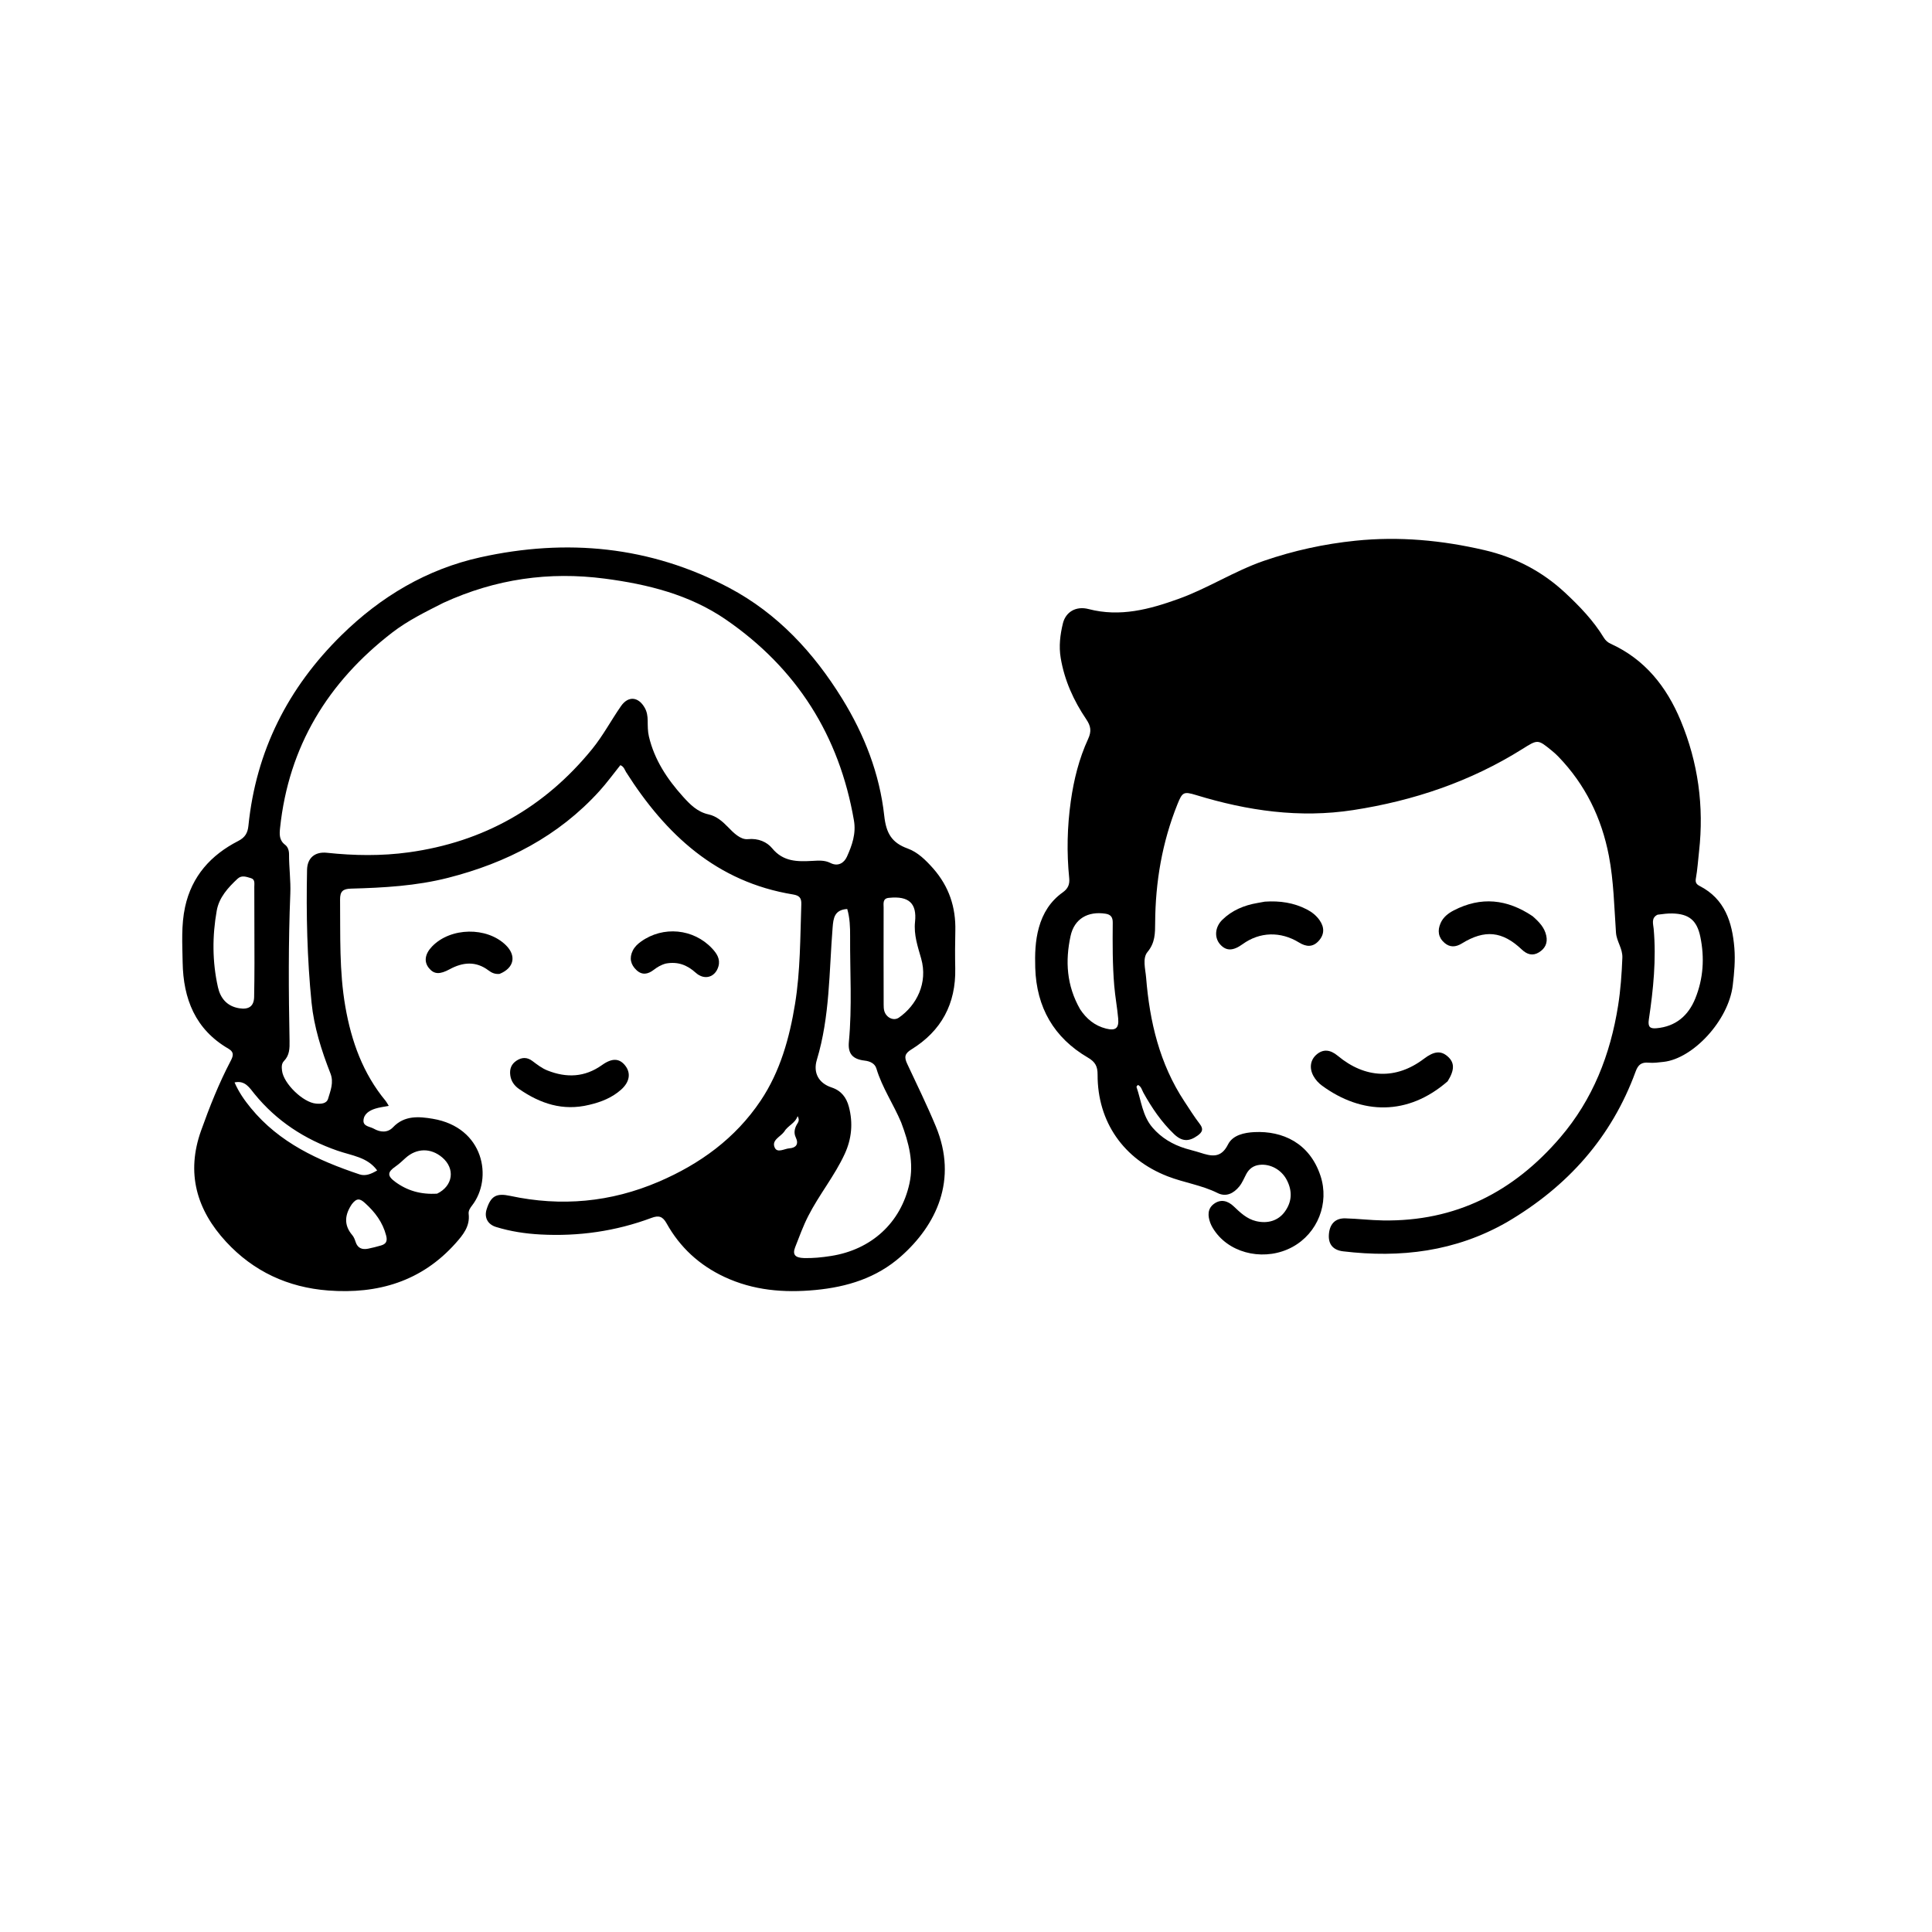 <svg version="1.1" id="Layer_1" xmlns="http://www.w3.org/2000/svg" xmlns:xlink="http://www.w3.org/1999/xlink" x="0px" y="0px"
	 width="100%" viewBox="0 0 1024 1024" enable-background="new 0 0 1024 1024" xml:space="preserve">
<path fill="#000000" opacity="1" stroke="none" 
	d="
M798.678,647.783 
	C771.372,663.398 742.253,666.84 711.917,663.233 
	C706.539,662.593 704.037,659.475 704.322,654.514 
	C704.647,648.865 707.618,645.601 713.06,645.752 
	C719.704,645.936 726.313,646.745 732.988,646.855 
	C771.486,647.492 802.226,631.733 826.924,602.933 
	C844.258,582.72 853.517,558.972 857.633,532.969 
	C858.96,524.583 859.543,516.151 859.883,507.654 
	C860.083,502.655 856.837,499.061 856.502,494.298 
	C855.548,480.706 855.318,467.037 852.731,453.575 
	C848.856,433.411 840.197,415.754 825.888,400.951 
	C824.848,399.876 823.72,398.875 822.562,397.926 
	C815.013,391.744 815.072,391.858 806.814,397.036 
	C779.306,414.282 749.227,424.413 717.253,429.354 
	C688.814,433.749 661.222,429.729 634.018,421.417 
	C627.334,419.375 626.659,419.831 624.063,426.29 
	C615.946,446.482 612.377,467.495 612.256,489.187 
	C612.226,494.586 612.273,499.679 608.196,504.576 
	C605.409,507.923 607.1,513.642 607.469,518.219 
	C609.35,541.553 614.629,563.901 627.756,583.779 
	C630.419,587.81 632.98,591.928 635.923,595.748 
	C638.052,598.513 637.188,600.129 634.776,601.872 
	C630.144,605.219 626.447,605.08 622.295,601.121 
	C615.594,594.731 610.467,587.166 606,579.113 
	C605.221,577.708 604.962,575.918 603.11,575.036 
	C602.843,575.411 602.285,575.879 602.37,576.122 
	C604.907,583.404 605.504,591.427 610.855,597.638 
	C615.585,603.129 621.509,606.615 628.331,608.726 
	C630.873,609.512 633.478,610.1 636.011,610.913 
	C641.939,612.817 647.091,614.171 650.872,606.586 
	C653.361,601.592 659.526,600.297 664.849,600.037 
	C679.712,599.311 694.127,605.74 699.888,623.206 
	C704.696,637.778 698.358,653.653 685.05,660.908 
	C671.28,668.415 653.276,665.049 644.408,653.238 
	C643.22,651.656 642.116,649.908 641.445,648.064 
	C640.12,644.425 639.937,640.627 643.411,638.072 
	C647.053,635.393 650.749,636.429 653.833,639.344 
	C657.362,642.678 660.769,646.034 665.746,647.225 
	C671.866,648.69 677.453,647.029 680.921,642.294 
	C684.867,636.908 685.026,631.16 681.992,625.356 
	C679.139,619.897 673.217,616.743 667.546,617.406 
	C664.311,617.783 662.02,619.495 660.509,622.355 
	C659.344,624.561 658.395,626.963 656.842,628.862 
	C653.882,632.479 649.886,634.591 645.363,632.336 
	C636.928,628.13 627.587,626.854 618.902,623.487 
	C595.563,614.44 581.659,594.591 581.749,569.603 
	C581.765,565.323 580.622,562.892 576.654,560.578 
	C558.538,550.012 549.331,533.89 548.697,512.931 
	C548.48,505.772 548.675,498.66 550.625,491.648 
	C552.762,483.963 556.778,477.6 563.239,473.008 
	C566.065,470.999 567.035,468.745 566.703,465.442 
	C565.331,451.816 565.632,438.245 567.544,424.649 
	C569.154,413.197 571.922,402.101 576.74,391.639 
	C578.607,387.584 578.176,384.84 575.731,381.225 
	C569.065,371.367 564.2,360.671 562.197,348.757 
	C561.145,342.501 561.908,336.431 563.34,330.479 
	C564.824,324.314 570.306,321.077 576.976,322.816 
	C593.678,327.172 609.244,322.972 624.723,317.395 
	C640.268,311.795 654.245,302.643 669.869,297.261 
	C685.626,291.833 701.821,288.3 718.437,286.589 
	C741.53,284.21 764.223,286.333 786.758,291.573 
	C803.049,295.361 817.33,302.792 829.534,314.156 
	C837.227,321.319 844.507,328.886 850.027,337.937 
	C850.934,339.423 852.106,340.481 853.68,341.196 
	C871.875,349.465 883.356,364.04 890.801,381.936 
	C900.037,404.138 903.228,427.315 900.53,451.308 
	C899.992,456.09 899.688,460.917 898.837,465.653 
	C898.456,467.775 899.22,468.745 900.867,469.59 
	C914.209,476.445 918.103,488.739 919.242,502.339 
	C919.796,508.95 919.194,515.598 918.397,522.248 
	C916.153,540.97 897.299,561.069 881.766,562.809 
	C879.129,563.105 876.436,563.48 873.821,563.246 
	C870.051,562.907 868.256,564.264 866.926,567.904 
	C854.155,602.84 830.873,628.901 798.678,647.783 
M878.548,484.805 
	C875.021,486.503 876.254,489.762 876.481,492.307 
	C877.917,508.473 876.297,524.472 873.914,540.399 
	C873.324,544.346 874.624,545.284 877.948,544.991 
	C888.121,544.098 894.822,538.365 898.529,529.24 
	C902.82,518.679 903.518,507.635 901.204,496.489 
	C899.392,487.764 895.137,484.34 886.303,484.157 
	C883.987,484.109 881.665,484.393 878.548,484.805 
M572.503,534.966 
	C575.841,540.011 580.24,543.658 586.193,545.164 
	C591.299,546.455 593.127,544.985 592.661,539.795 
	C592.142,534.004 591.062,528.287 590.574,522.471 
	C589.637,511.326 589.674,500.183 589.776,489.03 
	C589.801,486.253 588.847,484.723 585.93,484.279 
	C576.625,482.863 569.405,486.926 567.417,496.119 
	C564.575,509.264 565.232,522.261 572.503,534.966 
z"/>
<path fill="#000000" opacity="1" stroke="none" 
	d="
M494.666,460.369 
	C503.07,469.989 506.628,480.931 506.344,493.272 
	C506.19,499.935 506.159,506.607 506.297,513.269 
	C506.688,532.051 498.936,546.451 482.999,556.26 
	C479.486,558.423 479.176,560.298 480.83,563.835 
	C485.975,574.84 491.327,585.738 496,596.982 
	C507.791,625.349 496.295,649.352 477.424,665.993 
	C464.542,677.353 449.027,682.121 432.205,683.723 
	C415.499,685.314 399.315,683.98 383.919,676.775 
	C370.672,670.576 360.376,661.113 353.286,648.374 
	C351.198,644.622 349.084,644.098 345.297,645.511 
	C326.328,652.592 306.663,655.379 286.47,654.302 
	C278.488,653.876 270.59,652.691 262.926,650.324 
	C258.451,648.942 256.564,645.266 257.921,640.962 
	C260.178,633.806 263.159,632.283 270.442,633.845 
	C297.44,639.637 323.728,637.231 349.118,626.34 
	C371,616.953 389.738,603.379 403.145,583.399 
	C413.55,567.893 418.472,550.056 421.401,532.013 
	C424.221,514.648 424.118,496.877 424.712,479.248 
	C424.821,475.987 423.748,474.645 420.337,474.087 
	C379.891,467.478 352.9,442.392 331.849,409.252 
	C331.066,408.02 330.805,406.406 328.804,405.549 
	C325.183,410.056 321.704,414.862 317.745,419.232 
	C295.989,443.241 268.497,457.355 237.489,465.261 
	C220.603,469.566 203.312,470.532 186.001,470.991 
	C181.676,471.105 180.203,472.506 180.245,476.853 
	C180.43,495.822 179.758,514.806 183.052,533.638 
	C186.261,551.981 192.372,569.007 204.423,583.531 
	C204.924,584.134 205.267,584.867 206.048,586.129 
	C203.349,586.665 201.073,586.915 198.932,587.592 
	C195.79,588.586 192.801,590.388 192.65,593.927 
	C192.516,597.052 196.072,597.067 198.109,598.228 
	C201.6,600.217 205.46,600.485 208.298,597.487 
	C214.391,591.051 222.141,591.769 229.352,592.972 
	C256.573,597.516 261.348,624.529 250.225,638.907 
	C249.208,640.222 248.194,641.671 248.403,643.446 
	C249.172,649.982 245.369,654.577 241.512,658.906 
	C223.463,679.171 200.299,685.988 173.959,683.99 
	C152.617,682.37 134.336,673.876 119.84,658.183 
	C104.196,641.246 98.539,621.721 106.584,599.232 
	C111.076,586.677 115.976,574.306 122.17,562.482 
	C123.524,559.897 124.378,557.748 121.057,555.819 
	C103.497,545.622 97.126,529.383 96.805,510.054 
	C96.642,500.245 95.992,490.375 98.1,480.681 
	C101.646,464.379 111.768,453.166 126.252,445.746 
	C129.906,443.874 131.282,441.473 131.666,437.686 
	C135.693,397.965 152.626,364.543 180.986,336.662 
	C201.791,316.209 226.196,301.683 254.58,295.391 
	C300.221,285.273 344.677,289.411 386.458,311.546 
	C412.121,325.142 431.281,345.866 446.402,370.374 
	C458.162,389.436 466.222,410.148 468.664,432.354 
	C469.683,441.621 472.6,446.668 481.123,449.747 
	C486.412,451.658 490.625,455.827 494.666,460.369 
M235.015,319.506 
	C225.657,324.258 216.192,328.858 207.84,335.305 
	C173.777,361.6 153.014,395.557 148.447,438.799 
	C148.088,442.192 147.918,445.358 151.15,447.788 
	C152.59,448.871 153.203,450.868 153.194,452.749 
	C153.162,459.744 154.156,466.684 153.87,473.71 
	C152.81,499.684 152.968,525.675 153.465,551.659 
	C153.541,555.644 153.491,559.279 150.542,562.322 
	C149.123,563.787 149.267,565.659 149.488,567.516 
	C150.293,574.268 160.581,584.309 167.446,584.926 
	C170.004,585.156 173.082,585.077 173.899,582.339 
	C175.178,578.049 177.01,573.703 175.139,568.934 
	C170.381,556.806 166.411,544.258 165.127,531.393 
	C162.795,508.033 162.25,484.52 162.744,461.021 
	C162.877,454.686 166.962,451.315 173.269,451.987 
	C187.728,453.529 202.181,453.746 216.613,451.759 
	C256.205,446.308 288.601,428.031 313.822,397.044 
	C319.623,389.916 323.913,381.763 329.14,374.251 
	C333.019,368.677 338.402,369.244 341.748,375.187 
	C342.936,377.296 343.248,379.553 343.287,381.922 
	C343.333,384.741 343.269,387.543 343.934,390.358 
	C346.854,402.733 353.625,412.92 361.956,422.174 
	C365.708,426.344 369.599,430.348 375.584,431.656 
	C379.681,432.551 382.863,435.283 385.868,438.383 
	C388.755,441.362 392.472,445.171 396.409,444.766 
	C401.987,444.191 406.582,446.343 409.253,449.598 
	C415.205,456.855 422.761,456.703 430.53,456.295 
	C433.926,456.116 437.022,455.815 440.198,457.418 
	C444.129,459.403 447.373,457.432 448.89,454.067 
	C451.604,448.051 453.811,441.856 452.605,434.861 
	C444.85,389.871 422.283,354.236 384.755,328.408 
	C365.541,315.185 343.372,309.67 320.52,306.682 
	C291.065,302.832 262.76,306.8 235.015,319.506 
M477.623,594.868 
	C473.557,585.221 467.55,576.479 464.505,566.33 
	C463.72,563.716 461.216,562.482 458.304,562.145 
	C451.916,561.405 449.326,558.514 449.927,552.175 
	C451.69,533.555 450.462,514.91 450.577,496.279 
	C450.607,491.429 450.43,486.452 449.048,481.783 
	C442.205,482.222 441.701,486.714 441.311,491.545 
	C439.414,515.036 439.896,538.755 432.944,561.737 
	C430.873,568.583 433.893,574.116 440.759,576.374 
	C445.895,578.064 448.648,581.726 449.943,586.682 
	C452.172,595.211 451.434,603.514 447.748,611.538 
	C442.398,623.185 434.18,633.138 428.358,644.566 
	C425.616,649.948 423.633,655.518 421.456,661.038 
	C419.882,665.032 421.521,666.65 426.066,666.792 
	C430.909,666.943 435.69,666.432 440.472,665.686 
	C461.828,662.357 477.476,648.117 482.027,627.281 
	C484.419,616.326 481.774,605.824 477.623,594.868 
M134.87,510.5 
	C134.849,497.026 134.848,483.552 134.784,470.079 
	C134.776,468.338 135.309,466.074 132.955,465.423 
	C130.644,464.783 128.165,463.649 125.892,465.769 
	C120.83,470.49 116.115,475.702 114.882,482.618 
	C112.471,496.139 112.493,509.809 115.516,523.25 
	C116.801,528.967 120.207,533.332 126.774,534.396 
	C131.756,535.203 134.561,533.448 134.695,528.465 
	C134.846,522.812 134.815,517.155 134.87,510.5 
M471.309,475.866 
	C467.673,476.082 468.345,478.921 468.339,481.074 
	C468.285,498.184 468.322,515.294 468.356,532.403 
	C468.358,533.557 468.379,534.762 468.698,535.854 
	C469.739,539.413 473.656,541.297 476.449,539.351 
	C485.83,532.816 491.903,520.956 488.237,508.059 
	C486.426,501.69 484.258,495.441 484.988,488.583 
	C486.025,478.847 481.759,474.795 471.309,475.866 
M178.806,609.864 
	C161.446,603.831 146.576,594.162 134.901,579.82 
	C132.213,576.518 129.917,572.5 124.318,573.707 
	C126.538,578.848 129.605,583.197 132.974,587.304 
	C148.066,605.707 168.703,615.129 190.561,622.445 
	C193.824,623.537 196.934,622.118 199.911,620.353 
	C194.688,613.228 186.667,612.599 178.806,609.864 
M231.694,632.66 
	C240.155,628.552 241.411,619.377 234.328,613.416 
	C228.298,608.342 220.813,608.482 214.967,613.743 
	C213.247,615.291 211.57,616.927 209.672,618.229 
	C205.358,621.189 205.121,623.186 209.416,626.358 
	C215.757,631.042 222.951,633.216 231.694,632.66 
M186.536,638.172 
	C182.782,643.702 182.046,649.162 186.712,654.647 
	C187.547,655.629 188.064,656.962 188.467,658.217 
	C189.554,661.606 191.963,662.462 195.125,661.829 
	C197.408,661.372 199.67,660.78 201.909,660.137 
	C204.595,659.366 205.451,657.909 204.673,654.896 
	C202.842,647.804 198.786,642.448 193.444,637.626 
	C190.856,635.29 189.161,634.809 186.536,638.172 
M415.511,599.983 
	C413.505,602.606 408.784,604.338 410.646,608.304 
	C412.052,611.298 415.781,608.817 418.386,608.638 
	C421.755,608.407 423.555,606.556 421.768,602.829 
	C420.694,600.589 421.068,598.332 422.26,596.143 
	C422.867,595.029 424.08,593.897 422.749,591.573 
	C421.364,595.552 417.611,596.454 415.511,599.983 
z"/>
<path fill="#000000" opacity="1" stroke="none" 
	d="
M767.287,573.103 
	C746.211,591.474 721.828,590.855 700.748,575.452 
	C698.861,574.074 697.267,572.343 696.129,570.263 
	C693.851,566.098 694.503,561.752 697.802,558.924 
	C701.231,555.982 704.972,556.205 709.041,559.592 
	C723.643,571.748 740.011,572.318 754.694,561.181 
	C760.015,557.145 763.636,556.764 767.22,559.862 
	C770.99,563.122 771.08,567.029 767.287,573.103 
z"/>
<path fill="#000000" opacity="1" stroke="none" 
	d="
M312.311,585.581 
	C298.263,589.017 286.311,584.896 275.2,577.252 
	C272.656,575.502 270.883,573.131 270.456,569.919 
	C270.022,566.647 270.95,564.022 273.785,562.159 
	C276.62,560.297 279.403,560.278 282.134,562.318 
	C284.673,564.215 287.17,566.189 290.144,567.369 
	C300.27,571.386 309.929,571.018 319.072,564.503 
	C324.446,560.673 328.29,560.887 331.35,564.756 
	C334.485,568.721 333.782,573.462 329.195,577.537 
	C324.48,581.726 318.807,584.07 312.311,585.581 
z"/>
<path fill="#000000" opacity="1" stroke="none" 
	d="
M812.316,485.605 
	C815.737,488.615 818.598,491.54 819.547,495.891 
	C820.42,499.892 818.882,502.795 815.643,504.78 
	C812.353,506.796 809.354,505.896 806.618,503.299 
	C796.284,493.493 786.977,492.553 774.768,500.072 
	C771.561,502.047 768.452,502.224 765.579,499.72 
	C762.28,496.845 761.827,493.185 763.534,489.294 
	C764.933,486.104 767.573,484.056 770.587,482.502 
	C784.976,475.081 798.767,476.489 812.316,485.605 
z"/>
<path fill="#000000" opacity="1" stroke="none" 
	d="
M670.383,477.893 
	C678.457,477.351 685.771,478.479 692.626,482 
	C695.336,483.392 697.689,485.265 699.426,487.763 
	C702.023,491.498 702.038,495.287 698.908,498.724 
	C695.802,502.135 692.308,501.879 688.567,499.577 
	C678.713,493.512 667.668,493.871 658.612,500.422 
	C653.55,504.083 649.918,504.131 646.725,500.577 
	C643.542,497.034 643.852,491.419 647.86,487.503 
	C653.018,482.464 659.439,479.802 666.497,478.598 
	C667.646,478.402 668.787,478.16 670.383,477.893 
z"/>
<path fill="#000000" opacity="1" stroke="none" 
	d="
M352.9,510.704 
	C350.224,511.433 348.275,512.669 346.407,514.097 
	C343.451,516.359 340.37,516.993 337.386,514.215 
	C334.229,511.278 333.435,507.761 335.384,503.82 
	C336.362,501.844 337.938,500.355 339.719,499.074 
	C351.451,490.638 367.605,492.159 377.474,502.752 
	C379.885,505.34 381.881,508.298 380.791,512.171 
	C379.155,517.984 373.402,519.762 368.769,515.584 
	C364.254,511.513 359.329,509.518 352.9,510.704 
z"/>
<path fill="#000000" opacity="1" stroke="none" 
	d="
M264.795,516.184 
	C262.269,516.433 260.538,515.562 258.896,514.325 
	C252.218,509.295 245.287,509.954 238.387,513.694 
	C233.143,516.536 230.084,516.494 227.33,513.096 
	C224.577,509.697 225.204,505.557 229.079,501.568 
	C238.893,491.46 258.046,491.137 268.063,500.911 
	C273.805,506.514 272.582,513.015 264.795,516.184 
z"/>
</svg>